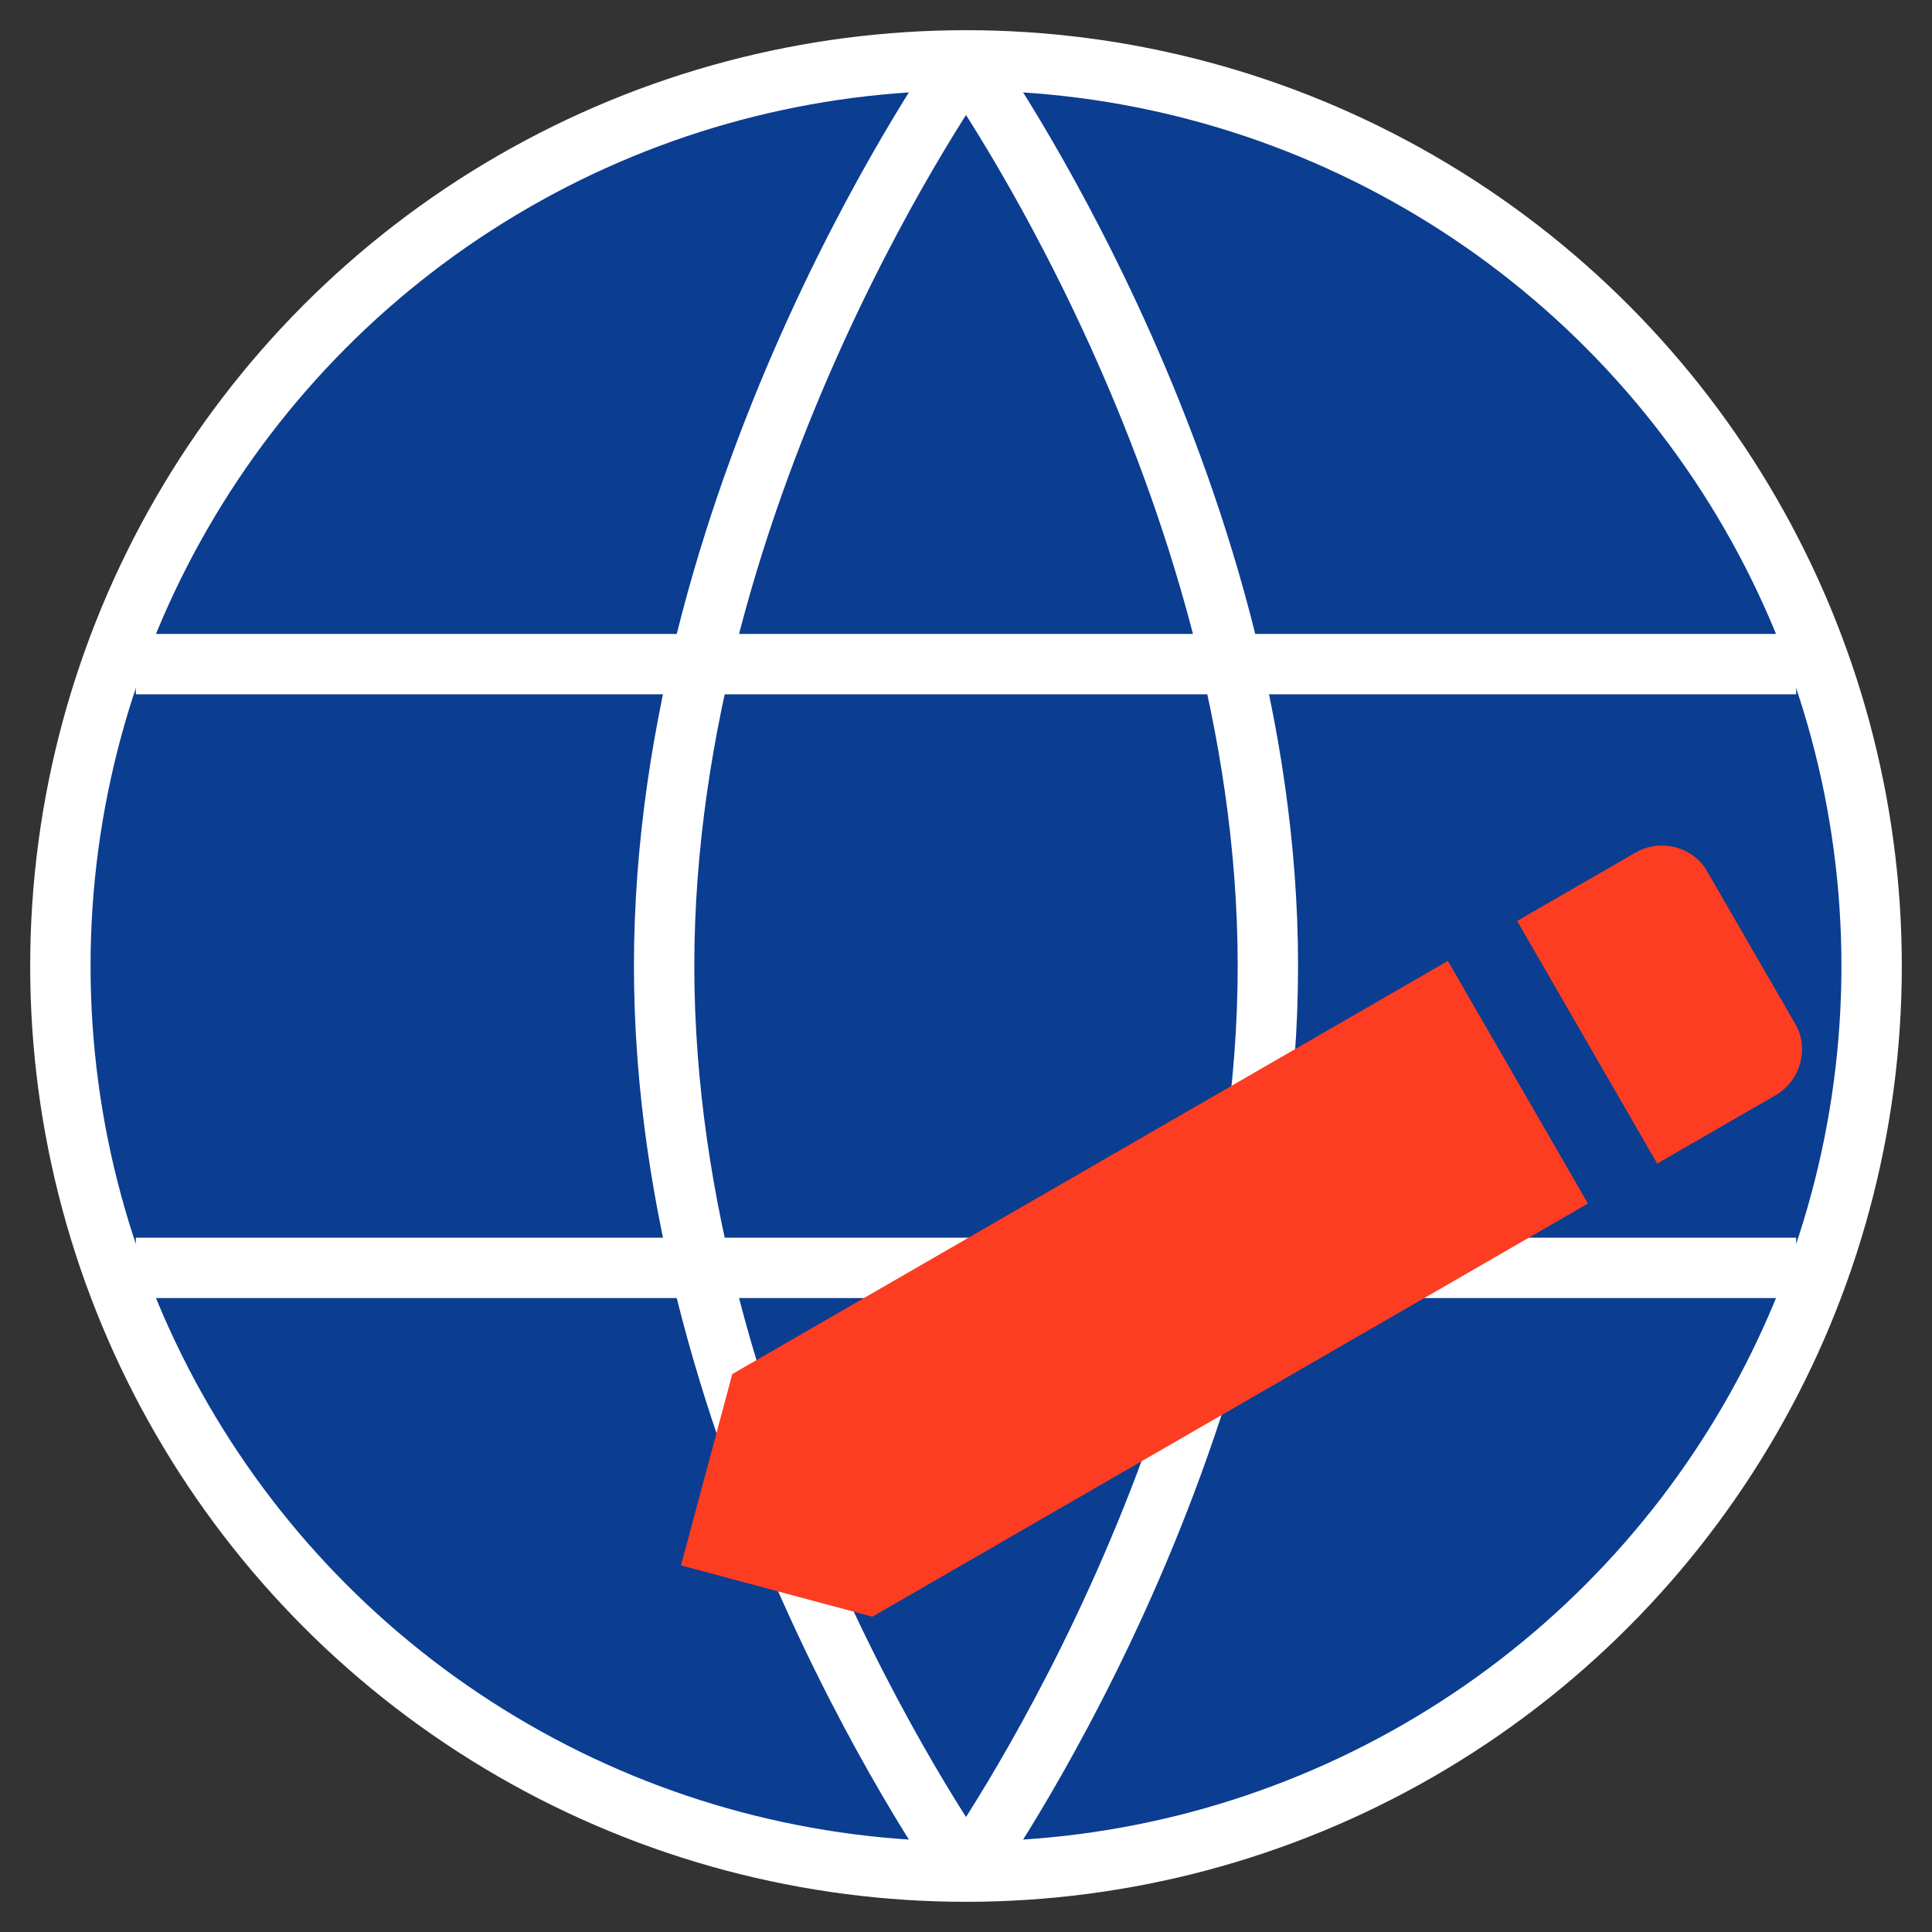 <svg width="64" height="64" viewBox="0 0 64 64" fill="none" xmlns="http://www.w3.org/2000/svg">
  <rect x="0" y="0" width="64" height="64" fill="#333333" stroke="none"/>
  <!-- Background Circle (Globe) using NASA Blue -->
  <circle cx="32" cy="32" r="30" fill="#0B3D91" stroke="#FFFFFF" stroke-width="2"/>

  <!-- Globe Lines in White -->
  <path d="M32 2C32 2 42 16 42 32C42 48 32 62 32 62" stroke="#FFFFFF" stroke-width="2"/>
  <path d="M32 2C32 2 22 16 22 32C22 48 32 62 32 62" stroke="#FFFFFF" stroke-width="2"/>
  <path d="M4.5 22H59.5" stroke="#FFFFFF" stroke-width="2"/>
  <path d="M4.5 42H59.5" stroke="#FFFFFF" stroke-width="2"/>

  <!-- Edit Icon (Pencil) in NASA Red -->
  <g transform="translate(27, 15) rotate(15) scale(1.75)">
    <path d="M20.71,7.04C21.1,6.65 21.1,6 20.71,5.63L18.37,3.29C18,2.9 17.35,2.9 16.96,3.29L15.13,5.12L18.88,8.87M3,17.25V21H6.75L17.81,9.94L14.06,6.19L3,17.25Z" fill="#FC3D21"/>
  </g>
</svg>
